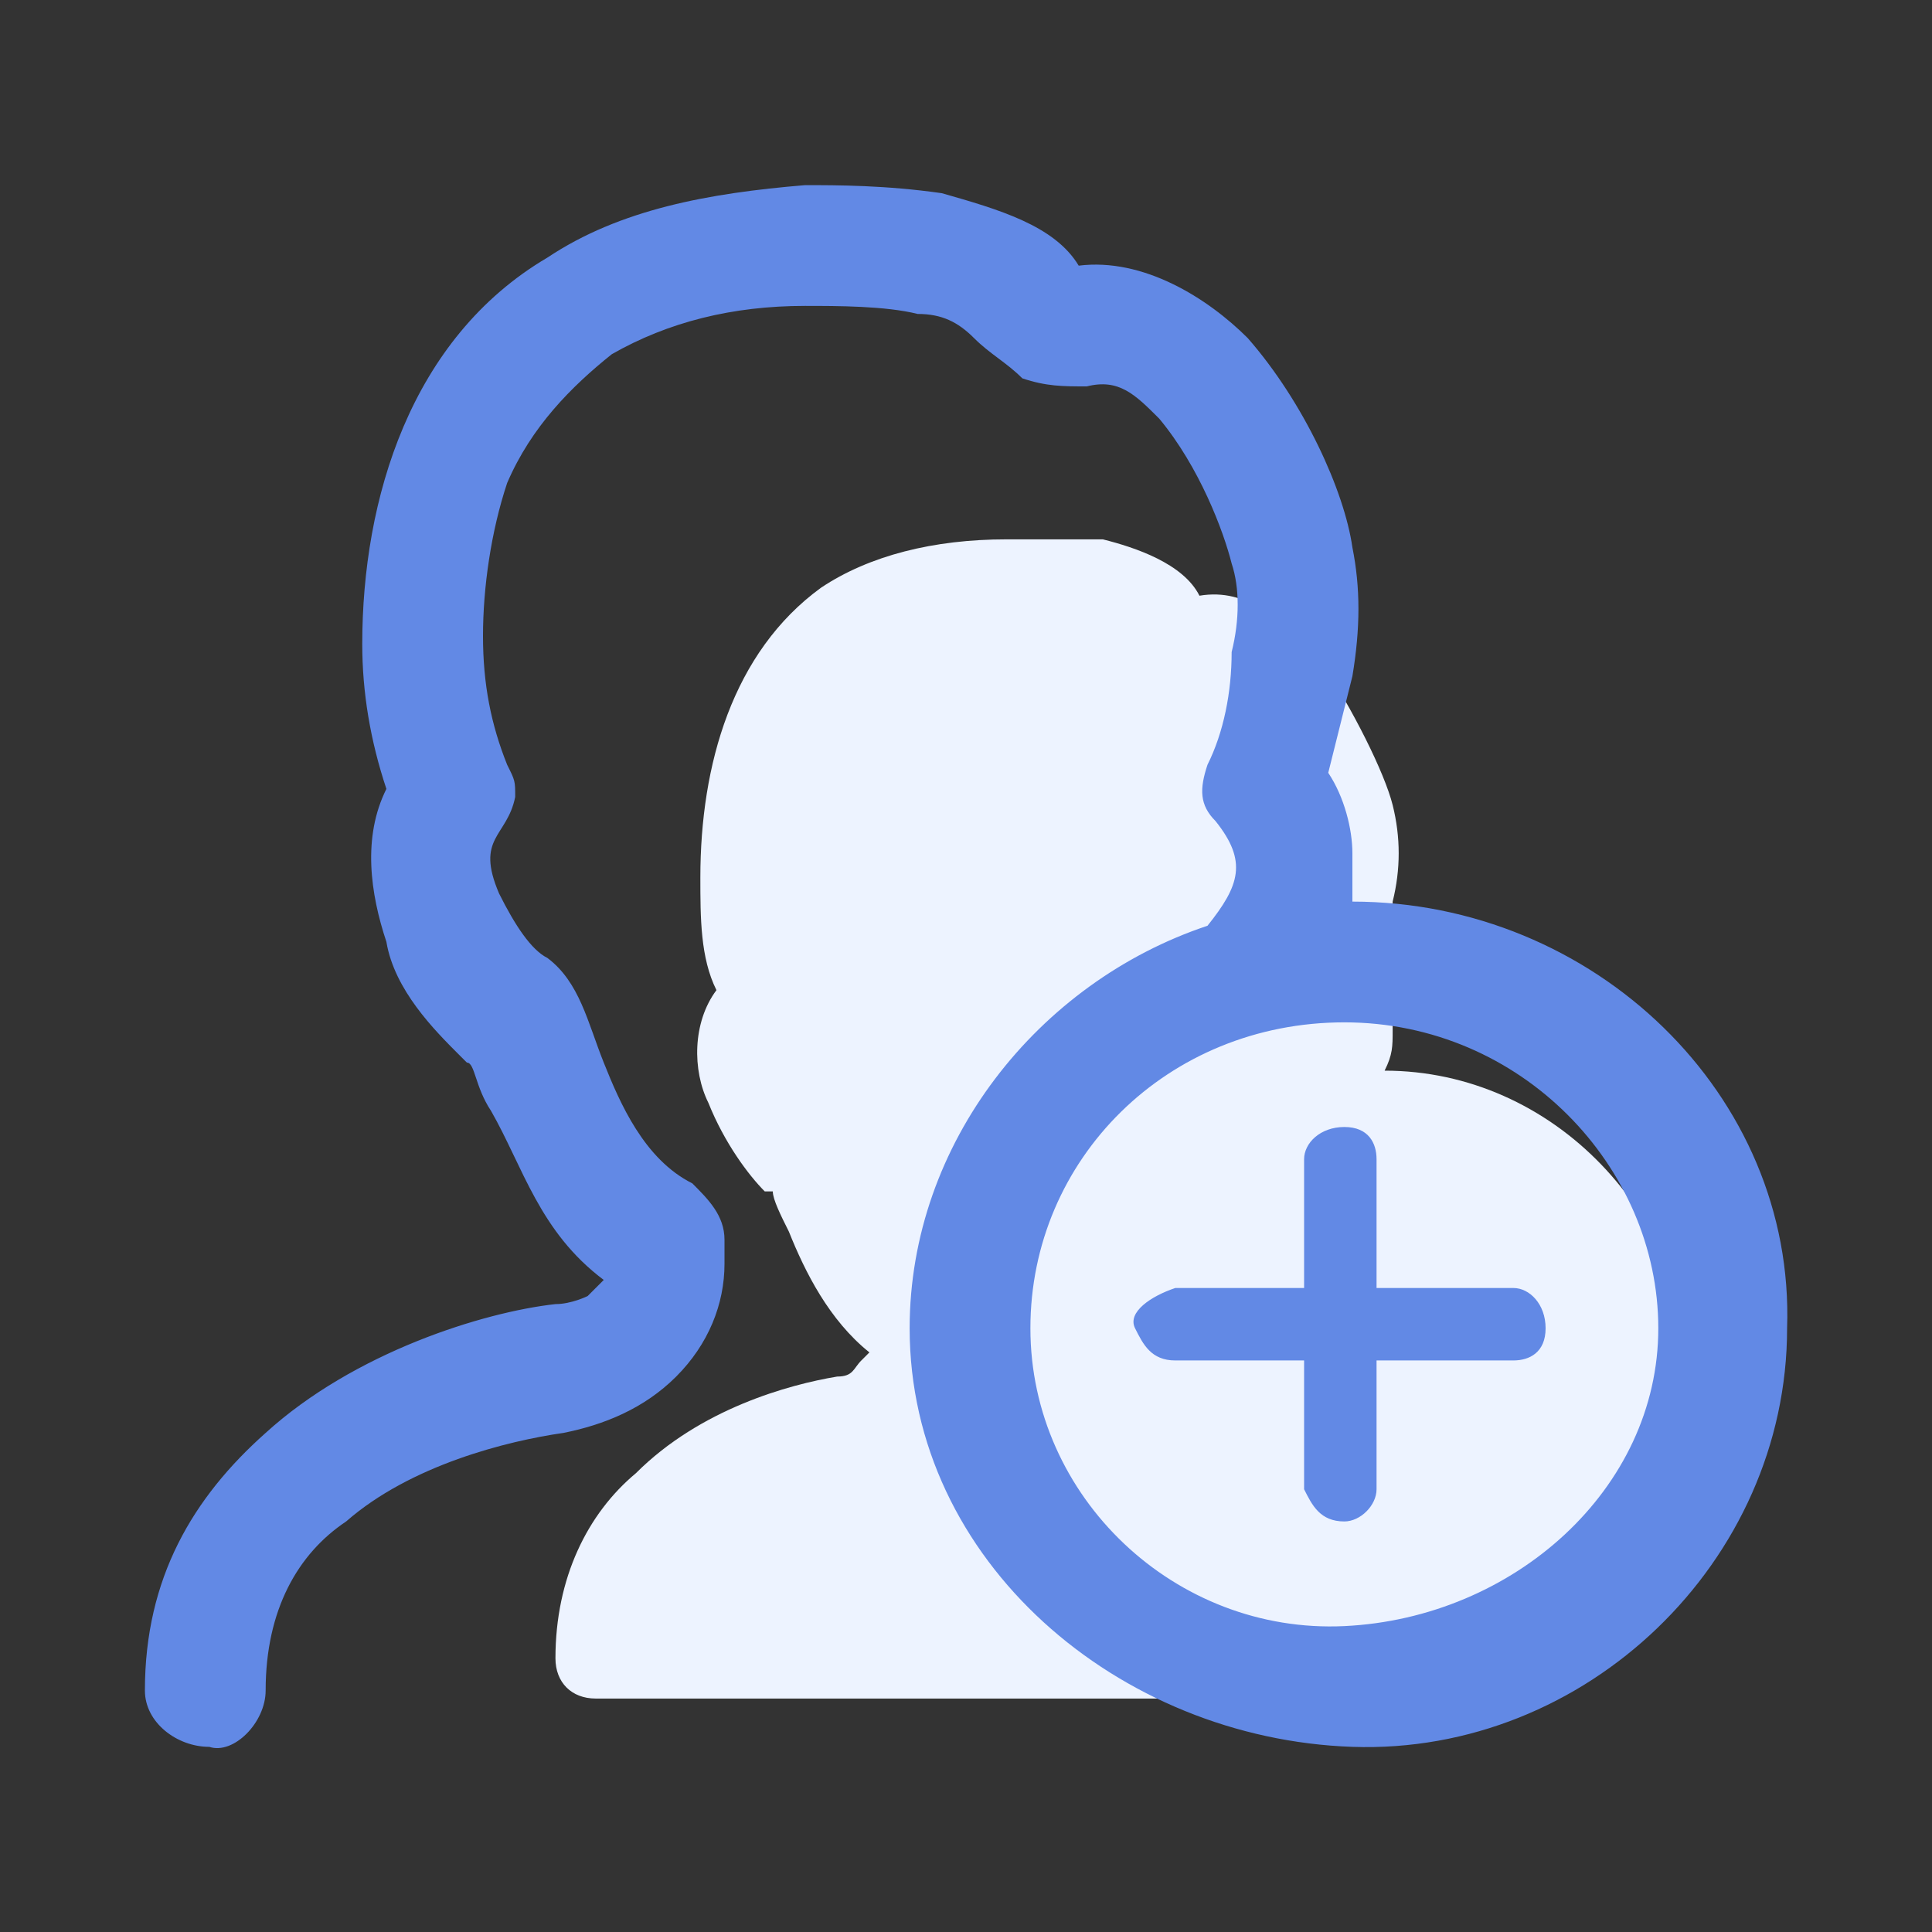<?xml version="1.0" encoding="utf-8"?>
<!-- Generator: Adobe Illustrator 19.0.0, SVG Export Plug-In . SVG Version: 6.00 Build 0)  -->
<svg version="1.1" id="图层_1" xmlns="http://www.w3.org/2000/svg" xmlns:xlink="http://www.w3.org/1999/xlink" x="0px" y="0px"
	 viewBox="-285 408.9 24 24" style="enable-background:new -285 408.9 24 24;" xml:space="preserve">
<rect x="-285" y="408.9" width="24" height="24" fill="#333333" stroke="none"/>
<path style="fill:#EDF3FF;" d="M-277.6,430c-0.3,0-0.5-0.2-0.5-0.5c0-1,0.4-1.8,1-2.3c0.8-0.8,1.9-1.1,2.5-1.2
	c0.2,0,0.2-0.1,0.3-0.2s0.1-0.1,0.1-0.1c-0.5-0.4-0.8-1-1-1.5c-0.1-0.2-0.2-0.4-0.2-0.5h-0.1c-0.2-0.2-0.5-0.6-0.7-1.1
	c-0.2-0.4-0.2-1,0.1-1.4c-0.2-0.4-0.2-0.9-0.2-1.4c0-1.4,0.4-2.8,1.5-3.6c0.6-0.4,1.4-0.6,2.3-0.6c0.3,0,0.8,0,1.2,0
	c0.4,0.1,1,0.3,1.2,0.7c0.6-0.1,1,0.3,1.5,0.8c0.4,0.6,0.8,1.4,0.9,1.8s0.1,0.8,0,1.2c0,0.3-0.1,0.6-0.2,0.9
	c0.2,0.2,0.2,0.4,0.2,0.7c0,0.2,0,0.3-0.1,0.5c2.1,0,3.8,1.8,3.8,3.9c0,2.2-1.7,3.9-3.9,3.9"/>
<path style="fill:#6289E5;" d="M-268.3,421.6c-2.2,0-3.9,1.7-3.9,3.8s1.8,3.8,3.9,3.7s3.9-1.7,3.9-3.7S-266.1,421.6-268.3,421.6z
	 M-266.2,424.9c0.2,0,0.4,0.2,0.4,0.5s-0.2,0.4-0.4,0.4h-1.7v1.6c0,0.2-0.2,0.4-0.4,0.4c-0.3,0-0.4-0.2-0.5-0.4v-1.6h-1.6
	c-0.3,0-0.4-0.2-0.5-0.4c-0.1-0.2,0.2-0.4,0.5-0.5h1.6v-1.6c0-0.2,0.2-0.4,0.5-0.4c0.3,0,0.4,0.2,0.4,0.4v1.6H-266.2z M-281.7,429.9
	c0,0.4-0.4,0.8-0.7,0.7c-0.4,0-0.8-0.3-0.8-0.7c0-1.4,0.6-2.4,1.5-3.2c1.1-1,2.7-1.5,3.6-1.6c0.2,0,0.4-0.1,0.4-0.1
	c0.1-0.1,0.2-0.2,0.2-0.2c-0.8-0.6-1-1.4-1.4-2.1c-0.2-0.3-0.2-0.6-0.3-0.6l-0.1-0.1c-0.3-0.3-0.8-0.8-0.9-1.4
	c-0.2-0.6-0.3-1.3,0-1.9c-0.2-0.6-0.3-1.2-0.3-1.8c0-1.8,0.6-3.8,2.3-4.8c0.9-0.6,2-0.8,3.2-0.9c0.4,0,1,0,1.7,0.1
	c0.7,0.2,1.4,0.4,1.7,0.9c0.8-0.1,1.6,0.4,2.1,0.9c0.7,0.8,1.2,1.9,1.3,2.6c0.1,0.5,0.1,1,0,1.6c-0.1,0.4-0.2,0.8-0.3,1.2
	c0.2,0.3,0.3,0.7,0.3,1c0,0.2,0,0.4,0,0.6c3,0,5.5,2.4,5.4,5.3c0,2.9-2.5,5.3-5.4,5.2s-5.5-2.3-5.5-5.2c0-2.3,1.6-4.3,3.7-5
	c0.4-0.5,0.5-0.8,0.1-1.3c-0.2-0.2-0.2-0.4-0.1-0.7c0.2-0.4,0.3-0.9,0.3-1.4c0.1-0.4,0.1-0.8,0-1.1c-0.1-0.4-0.4-1.2-0.9-1.8
	c-0.3-0.3-0.5-0.5-0.9-0.4c-0.3,0-0.5,0-0.8-0.1c-0.2-0.2-0.4-0.3-0.6-0.5s-0.4-0.3-0.7-0.3c-0.4-0.1-1-0.1-1.4-0.1
	c-0.9,0-1.7,0.2-2.4,0.6c-0.5,0.4-1,0.9-1.3,1.6c-0.2,0.6-0.3,1.3-0.3,1.9s0.1,1.1,0.3,1.6c0.1,0.2,0.1,0.2,0.1,0.4
	c-0.1,0.5-0.5,0.5-0.2,1.2c0.2,0.4,0.4,0.7,0.6,0.8c0.4,0.3,0.5,0.8,0.7,1.3c0.2,0.5,0.5,1.2,1.1,1.5c0.2,0.2,0.4,0.4,0.4,0.7v0.3
	c0,0.5-0.2,1-0.6,1.4c-0.4,0.4-0.9,0.6-1.4,0.7c-0.7,0.1-1.9,0.4-2.7,1.1C-281.3,428.2-281.7,428.9-281.7,429.9L-281.7,429.9z"/>
</svg>
